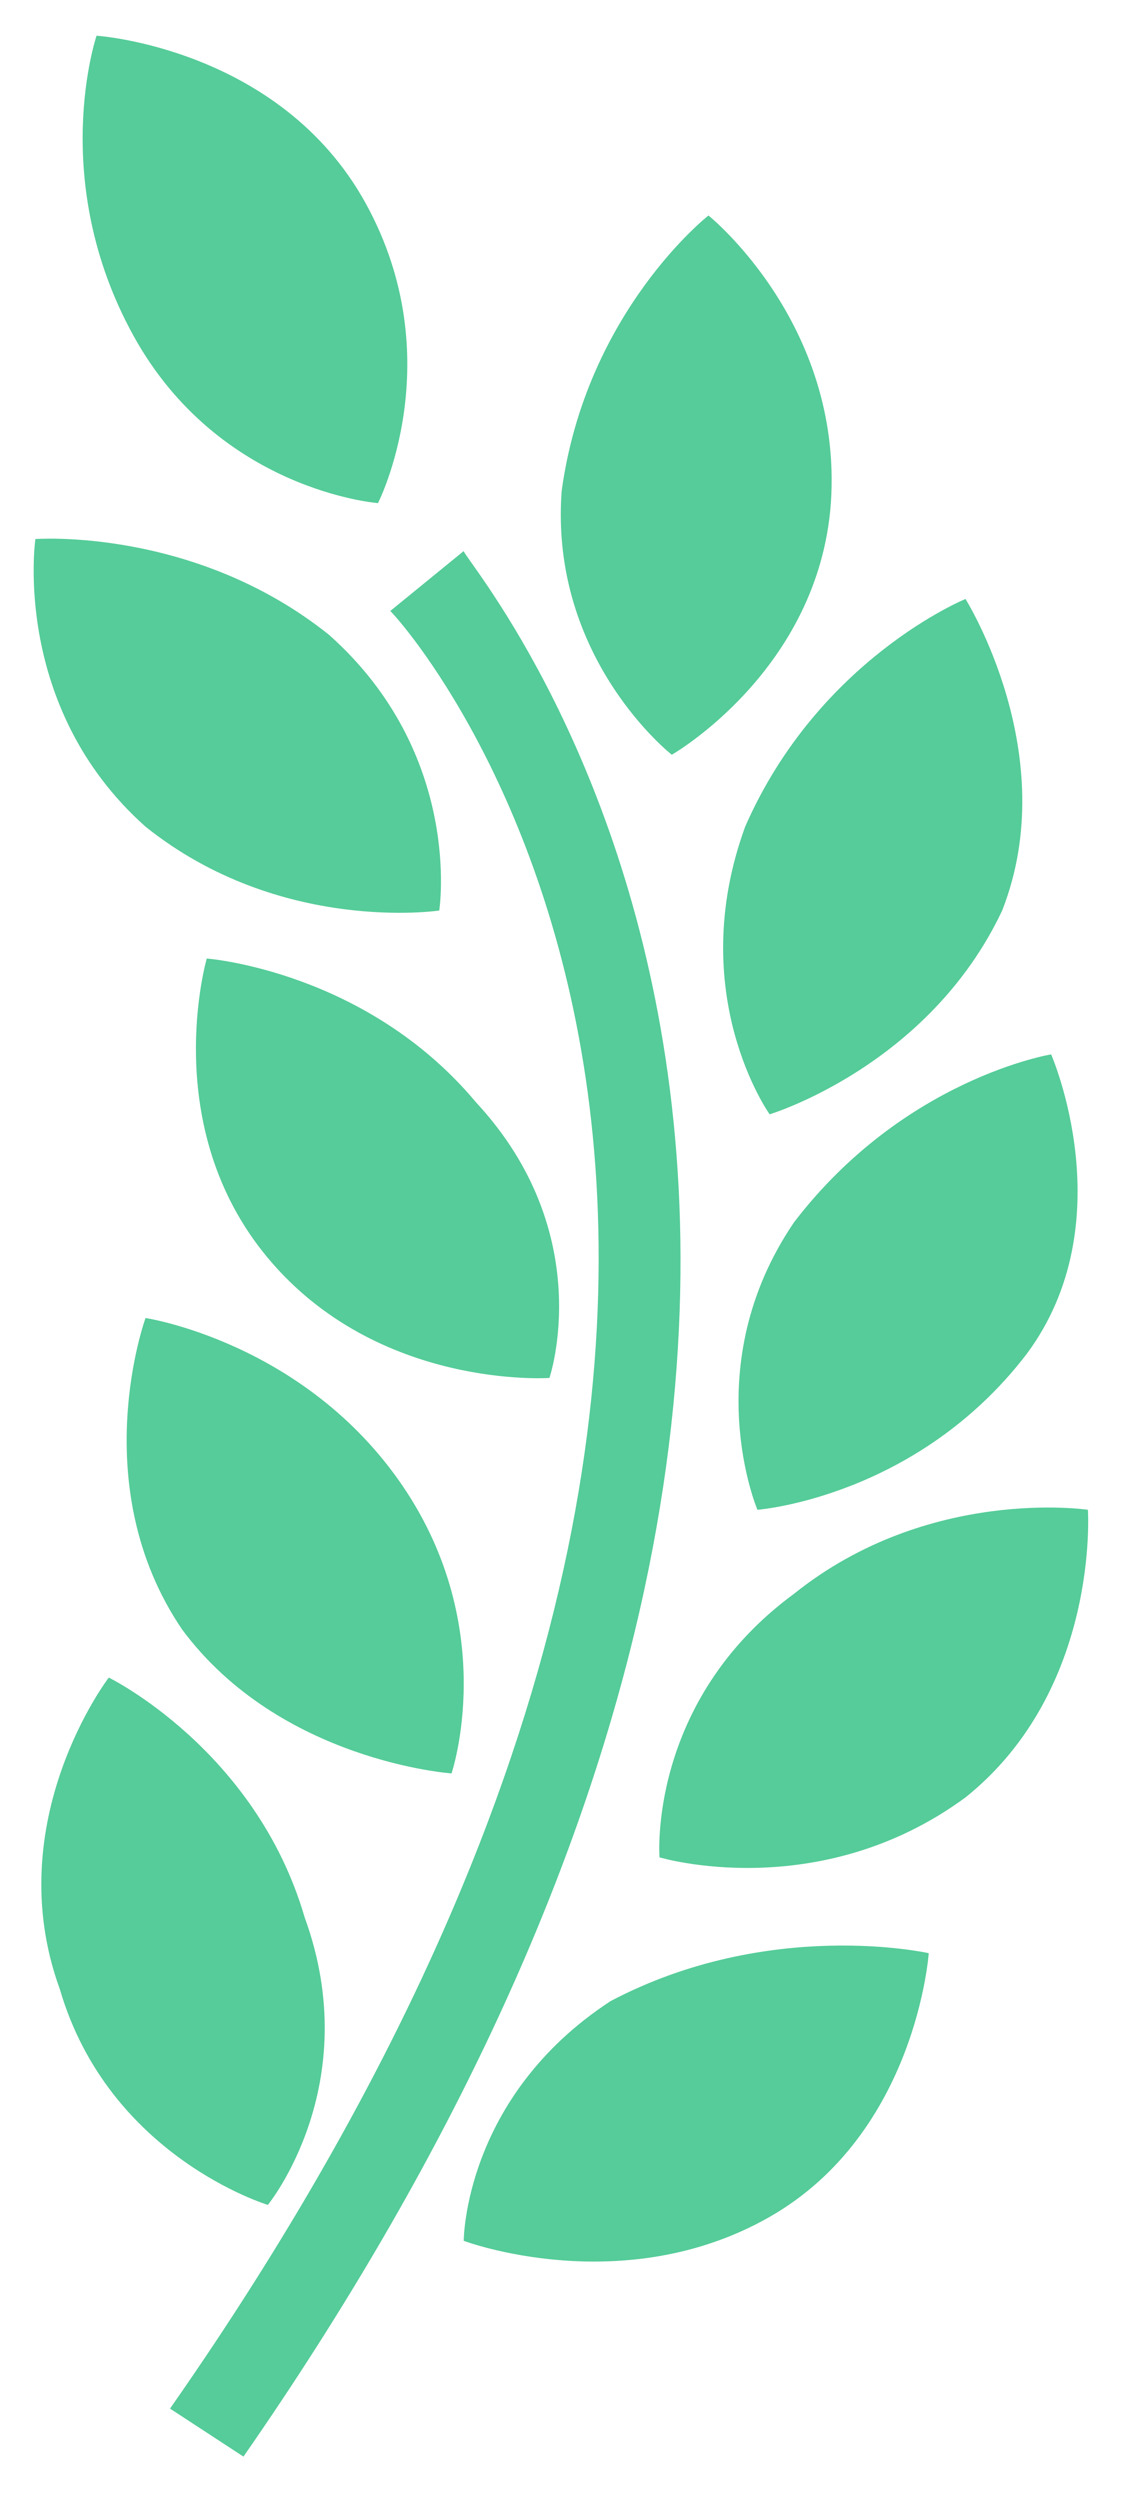 <svg width="16" height="35" viewBox="0 0 16 35" fill="none" xmlns="http://www.w3.org/2000/svg">
    <g clip-path="url(#clip0_1292_3345)">
        <path d="M9.412 10.567C9.412 10.567 7.697 9.225 7.869 6.876C8.211 4.359 9.926 3.017 9.926 3.017C9.926 3.017 11.812 4.527 11.641 7.044C11.469 9.393 9.412 10.567 9.412 10.567Z" fill="#55CC99"/>
        <path d="M6.154 12.748C6.154 12.748 3.925 13.084 2.039 11.574C0.153 9.896 0.496 7.547 0.496 7.547C0.496 7.547 2.725 7.379 4.611 8.889C6.497 10.567 6.154 12.748 6.154 12.748Z" fill="#55CC99"/>
        <path d="M6.669 15.433C8.383 17.279 7.698 19.292 7.698 19.292C7.698 19.292 5.297 19.46 3.754 17.614C2.211 15.769 2.897 13.42 2.897 13.42C2.897 13.42 5.126 13.588 6.669 15.433Z" fill="#55CC99"/>
        <path d="M2.039 18.453C2.039 18.453 4.268 18.789 5.64 20.802C7.011 22.816 6.326 24.829 6.326 24.829C6.326 24.829 3.925 24.662 2.553 22.816C1.182 20.802 2.039 18.453 2.039 18.453Z" fill="#55CC99"/>
        <path d="M3.753 30.87C3.753 30.87 1.524 30.199 0.838 27.849C-0.019 25.5 1.524 23.487 1.524 23.487C1.524 23.487 3.582 24.494 4.268 26.843C5.125 29.192 3.753 30.87 3.753 30.87Z" fill="#55CC99"/>
        <path d="M5.296 7.044C5.296 7.044 3.067 6.876 1.867 4.695C0.667 2.513 1.353 0.5 1.353 0.5C1.353 0.5 3.925 0.668 5.125 2.849C6.325 5.03 5.296 7.044 5.296 7.044Z" fill="#55CC99"/>
        <path d="M10.783 15.601C10.783 15.601 9.583 13.923 10.44 11.574C11.469 9.225 13.527 8.386 13.527 8.386C13.527 8.386 14.898 10.567 14.041 12.748C13.012 14.93 10.783 15.601 10.783 15.601Z" fill="#55CC99"/>
        <path d="M10.612 21.138C10.612 21.138 9.754 19.125 11.126 17.111C12.669 15.098 14.727 14.762 14.727 14.762C14.727 14.762 15.756 17.111 14.384 18.957C12.841 20.97 10.612 21.138 10.612 21.138Z" fill="#55CC99"/>
        <path d="M9.24 26.004C9.24 26.004 9.069 23.823 11.126 22.313C13.012 20.803 15.242 21.138 15.242 21.138C15.242 21.138 15.413 23.655 13.527 25.165C11.469 26.675 9.24 26.004 9.24 26.004Z" fill="#55CC99"/>
        <path d="M8.554 28.017C10.783 26.843 13.012 27.346 13.012 27.346C13.012 27.346 12.841 29.863 10.783 31.038C8.726 32.212 6.497 31.373 6.497 31.373C6.497 31.373 6.497 29.36 8.554 28.017Z" fill="#55CC99"/>
        <path d="M5.468 8.554L6.497 7.715C6.497 7.883 15.07 17.615 3.411 34.394L2.382 33.722C13.527 17.782 5.811 8.89 5.468 8.554Z" fill="#55CC99"/>
    </g>
    <defs>
        <clipPath id="clip0_1292_3345">
            <rect width="15.265" height="34" fill="white" transform="translate(0.265 0.5)"/>
        </clipPath>
    </defs>
</svg>
